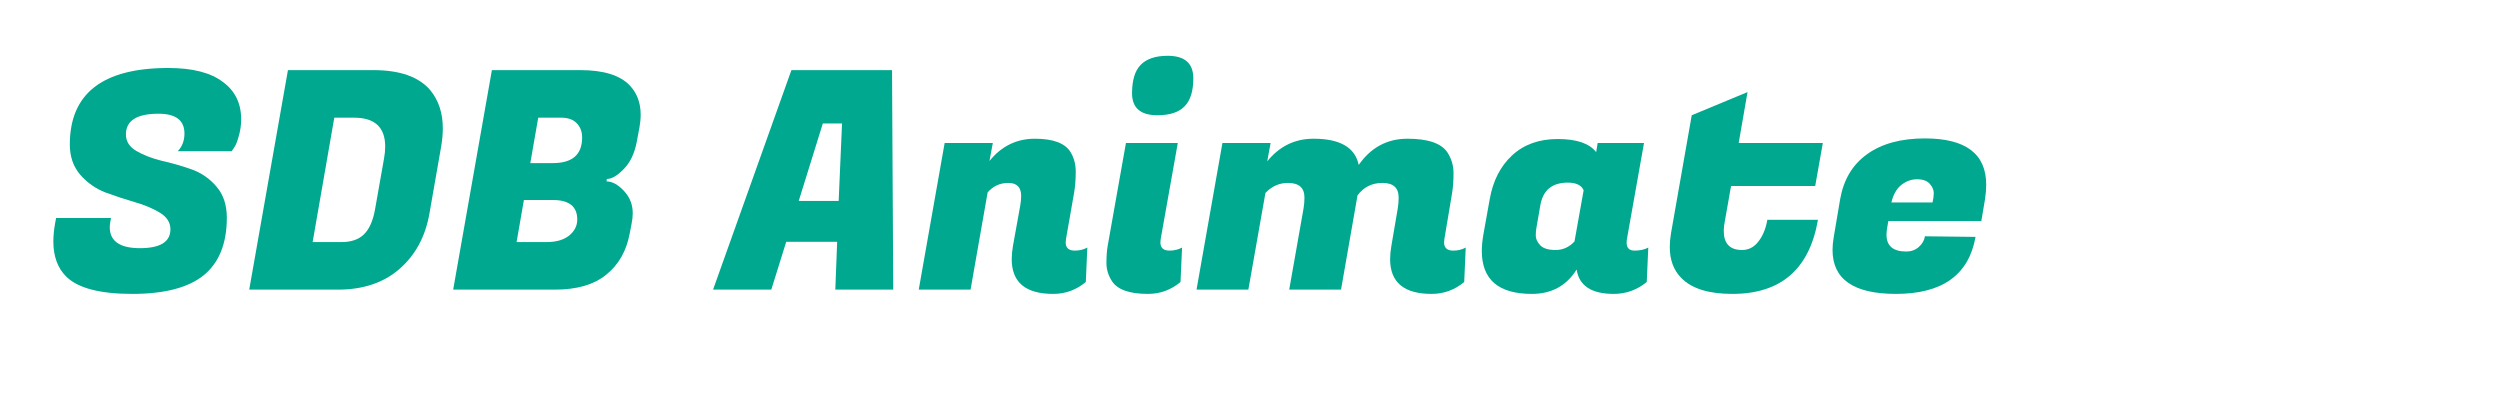 <svg width="164" height="26" viewBox="0 0 164 26" fill="none" xmlns="http://www.w3.org/2000/svg">
<path d="M7.2 14.9C7.2 15.82 7.86 16.28 9.18 16.28C10.513 16.28 11.18 15.867 11.18 15.04C11.18 14.6 10.953 14.24 10.5 13.96C10.047 13.68 9.493 13.447 8.84 13.26C8.2 13.073 7.553 12.86 6.9 12.62C6.26 12.367 5.713 11.98 5.26 11.46C4.807 10.927 4.58 10.267 4.58 9.48C4.58 6.133 6.733 4.46 11.04 4.46C12.613 4.46 13.8 4.76 14.6 5.36C15.413 5.947 15.82 6.767 15.82 7.82C15.82 8.207 15.767 8.58 15.66 8.94C15.567 9.287 15.467 9.533 15.36 9.68L15.2 9.92H11.66C11.953 9.613 12.1 9.227 12.1 8.76C12.1 7.893 11.533 7.46 10.4 7.46C8.973 7.46 8.26 7.913 8.26 8.82C8.26 9.273 8.487 9.633 8.94 9.9C9.393 10.167 9.94 10.38 10.58 10.54C11.233 10.687 11.887 10.873 12.54 11.1C13.193 11.327 13.747 11.707 14.2 12.24C14.653 12.76 14.88 13.44 14.88 14.28C14.88 15.973 14.373 17.233 13.36 18.06C12.347 18.873 10.787 19.28 8.68 19.28C6.573 19.28 5.133 18.907 4.36 18.16C3.787 17.6 3.5 16.827 3.5 15.84C3.5 15.467 3.54 15.06 3.62 14.62L3.68 14.3H7.28L7.24 14.54C7.213 14.673 7.2 14.793 7.2 14.9Z" fill="#00A88F"/>
<path d="M24.489 4.6C26.235 4.6 27.482 5.04 28.229 5.92C28.775 6.587 29.049 7.42 29.049 8.42C29.049 8.78 29.015 9.16 28.949 9.56L28.169 14.02C27.902 15.527 27.249 16.733 26.209 17.64C25.169 18.547 23.822 19 22.169 19H16.349L18.889 4.6H24.489ZM23.229 7.72H21.929L20.509 15.88H22.409C23.035 15.88 23.522 15.713 23.869 15.38C24.229 15.033 24.475 14.473 24.609 13.7L25.189 10.42C25.242 10.127 25.269 9.86 25.269 9.62C25.269 8.353 24.589 7.72 23.229 7.72Z" fill="#00A88F"/>
<path d="M38.068 4.6C39.588 4.6 40.668 4.933 41.308 5.6C41.788 6.107 42.028 6.747 42.028 7.52C42.028 7.787 42.001 8.067 41.948 8.36L41.768 9.32C41.621 10.08 41.334 10.673 40.908 11.1C40.494 11.527 40.128 11.74 39.808 11.74L39.788 11.9C40.161 11.9 40.541 12.107 40.928 12.52C41.314 12.933 41.508 13.42 41.508 13.98C41.508 14.207 41.481 14.447 41.428 14.7L41.308 15.32C41.094 16.467 40.581 17.367 39.768 18.02C38.968 18.673 37.848 19 36.408 19H29.728L32.268 4.6H38.068ZM36.268 13.12H34.368L33.888 15.88H35.788C35.814 15.88 35.841 15.88 35.868 15.88C36.481 15.88 36.968 15.74 37.328 15.46C37.688 15.167 37.868 14.813 37.868 14.4C37.868 13.547 37.334 13.12 36.268 13.12ZM36.808 7.72H35.308L34.788 10.7H36.268C37.548 10.7 38.188 10.14 38.188 9.02C38.188 8.633 38.068 8.32 37.828 8.08C37.601 7.84 37.261 7.72 36.808 7.72Z" fill="#00A88F"/>
<path d="M54.797 19L54.917 15.86H51.577L50.597 19H46.777L51.917 4.6H58.517L58.597 19H54.797ZM53.977 8.1L52.397 13.18H55.017L55.237 8.1H53.977Z" fill="#00A88F"/>
<path d="M66.989 12.86C66.989 12.287 66.709 12 66.149 12C65.603 12 65.149 12.207 64.789 12.62L63.669 19H60.269L61.969 9.38H65.129L64.909 10.56C65.696 9.587 66.689 9.1 67.889 9.1C69.089 9.1 69.869 9.393 70.229 9.98C70.456 10.353 70.569 10.78 70.569 11.26C70.569 11.74 70.536 12.187 70.469 12.6L69.929 15.68C69.916 15.76 69.909 15.833 69.909 15.9C69.909 16.26 70.109 16.44 70.509 16.44C70.816 16.44 71.089 16.373 71.329 16.24L71.229 18.5C70.603 19.02 69.889 19.28 69.089 19.28C67.276 19.28 66.369 18.52 66.369 17C66.369 16.733 66.396 16.447 66.449 16.14L66.929 13.48C66.969 13.24 66.989 13.033 66.989 12.86Z" fill="#00A88F"/>
<path d="M76.722 16.44C77.029 16.44 77.302 16.373 77.543 16.24L77.442 18.5C76.816 19.02 76.103 19.28 75.302 19.28C74.089 19.28 73.302 19 72.942 18.44C72.703 18.067 72.582 17.673 72.582 17.26C72.582 16.833 72.609 16.46 72.662 16.14L73.862 9.38H77.263L76.142 15.68C76.129 15.76 76.123 15.833 76.123 15.9C76.123 16.26 76.323 16.44 76.722 16.44ZM74.263 6.12C74.263 5.267 74.449 4.647 74.823 4.26C75.209 3.86 75.802 3.66 76.603 3.66C77.722 3.66 78.282 4.153 78.282 5.14C78.282 5.98 78.089 6.593 77.703 6.98C77.329 7.367 76.736 7.56 75.922 7.56C74.816 7.56 74.263 7.08 74.263 6.12Z" fill="#00A88F"/>
<path d="M95.332 16.44C95.639 16.44 95.912 16.373 96.152 16.24L96.052 18.5C95.425 19.02 94.712 19.28 93.912 19.28C92.099 19.28 91.192 18.52 91.192 17C91.192 16.733 91.219 16.447 91.272 16.14L91.692 13.68C91.732 13.44 91.752 13.2 91.752 12.96C91.752 12.32 91.399 12 90.692 12C89.999 12 89.452 12.273 89.052 12.82L87.972 19H84.572L85.512 13.68C85.552 13.44 85.572 13.2 85.572 12.96C85.572 12.32 85.212 12 84.492 12C83.919 12 83.425 12.22 83.012 12.66L81.892 19H78.492L80.192 9.38H83.352L83.132 10.58C83.932 9.593 84.945 9.1 86.172 9.1C87.905 9.1 88.892 9.673 89.132 10.82C89.932 9.673 90.999 9.1 92.332 9.1C93.679 9.1 94.552 9.4 94.952 10C95.219 10.413 95.352 10.867 95.352 11.36C95.352 11.853 95.319 12.3 95.252 12.7L94.752 15.68C94.739 15.76 94.732 15.833 94.732 15.9C94.732 16.26 94.932 16.44 95.332 16.44Z" fill="#00A88F"/>
<path d="M106.707 15.92C106.707 16.267 106.88 16.44 107.227 16.44C107.587 16.44 107.887 16.373 108.127 16.24L108.027 18.5C107.387 19.02 106.667 19.28 105.867 19.28C104.4 19.28 103.587 18.747 103.427 17.68C102.76 18.747 101.78 19.28 100.487 19.28C98.3 19.28 97.207 18.34 97.207 16.46C97.207 16.14 97.24 15.787 97.307 15.4L97.727 13.06C97.94 11.86 98.427 10.907 99.187 10.2C99.96 9.48 100.96 9.12 102.187 9.12C103.427 9.12 104.267 9.407 104.707 9.98L104.807 9.38H107.847L106.727 15.68C106.713 15.76 106.707 15.84 106.707 15.92ZM100.787 14.96C100.76 15.08 100.747 15.247 100.747 15.46C100.747 15.673 100.847 15.887 101.047 16.1C101.247 16.3 101.58 16.4 102.047 16.4C102.527 16.4 102.94 16.213 103.287 15.84L103.887 12.48C103.74 12.147 103.393 11.98 102.847 11.98C101.82 11.98 101.22 12.473 101.047 13.46L100.787 14.96Z" fill="#00A88F"/>
<path d="M113.638 19.28C112.091 19.28 110.978 18.933 110.298 18.24C109.791 17.733 109.538 17.053 109.538 16.2C109.538 15.92 109.565 15.62 109.618 15.3L110.978 7.56L114.638 6.04L114.058 9.38H119.578L119.078 12.2H113.558L113.158 14.46C113.105 14.713 113.078 14.94 113.078 15.14C113.078 15.98 113.478 16.4 114.278 16.4C114.705 16.4 115.058 16.22 115.338 15.86C115.631 15.5 115.831 15.02 115.938 14.42H119.258C118.698 17.66 116.825 19.28 113.638 19.28Z" fill="#00A88F"/>
<path d="M124.375 19.28C121.601 19.28 120.215 18.32 120.215 16.4C120.215 16.133 120.241 15.847 120.295 15.54L120.715 13.06C120.941 11.78 121.528 10.8 122.475 10.12C123.435 9.427 124.701 9.08 126.275 9.08C128.955 9.08 130.295 10.093 130.295 12.12C130.295 12.413 130.268 12.733 130.215 13.08L129.975 14.5H123.875L123.795 14.96C123.768 15.12 123.755 15.267 123.755 15.4C123.755 16.133 124.188 16.5 125.055 16.5C125.375 16.5 125.648 16.4 125.875 16.2C126.101 16 126.235 15.767 126.275 15.5L129.595 15.54C129.155 18.033 127.415 19.28 124.375 19.28ZM126.775 13.28C126.828 13.053 126.855 12.847 126.855 12.66C126.855 12.46 126.768 12.26 126.595 12.06C126.421 11.86 126.141 11.76 125.755 11.76C125.381 11.76 125.035 11.887 124.715 12.14C124.408 12.393 124.195 12.773 124.075 13.28H126.775Z" fill="#00A88F"/>
</svg>
